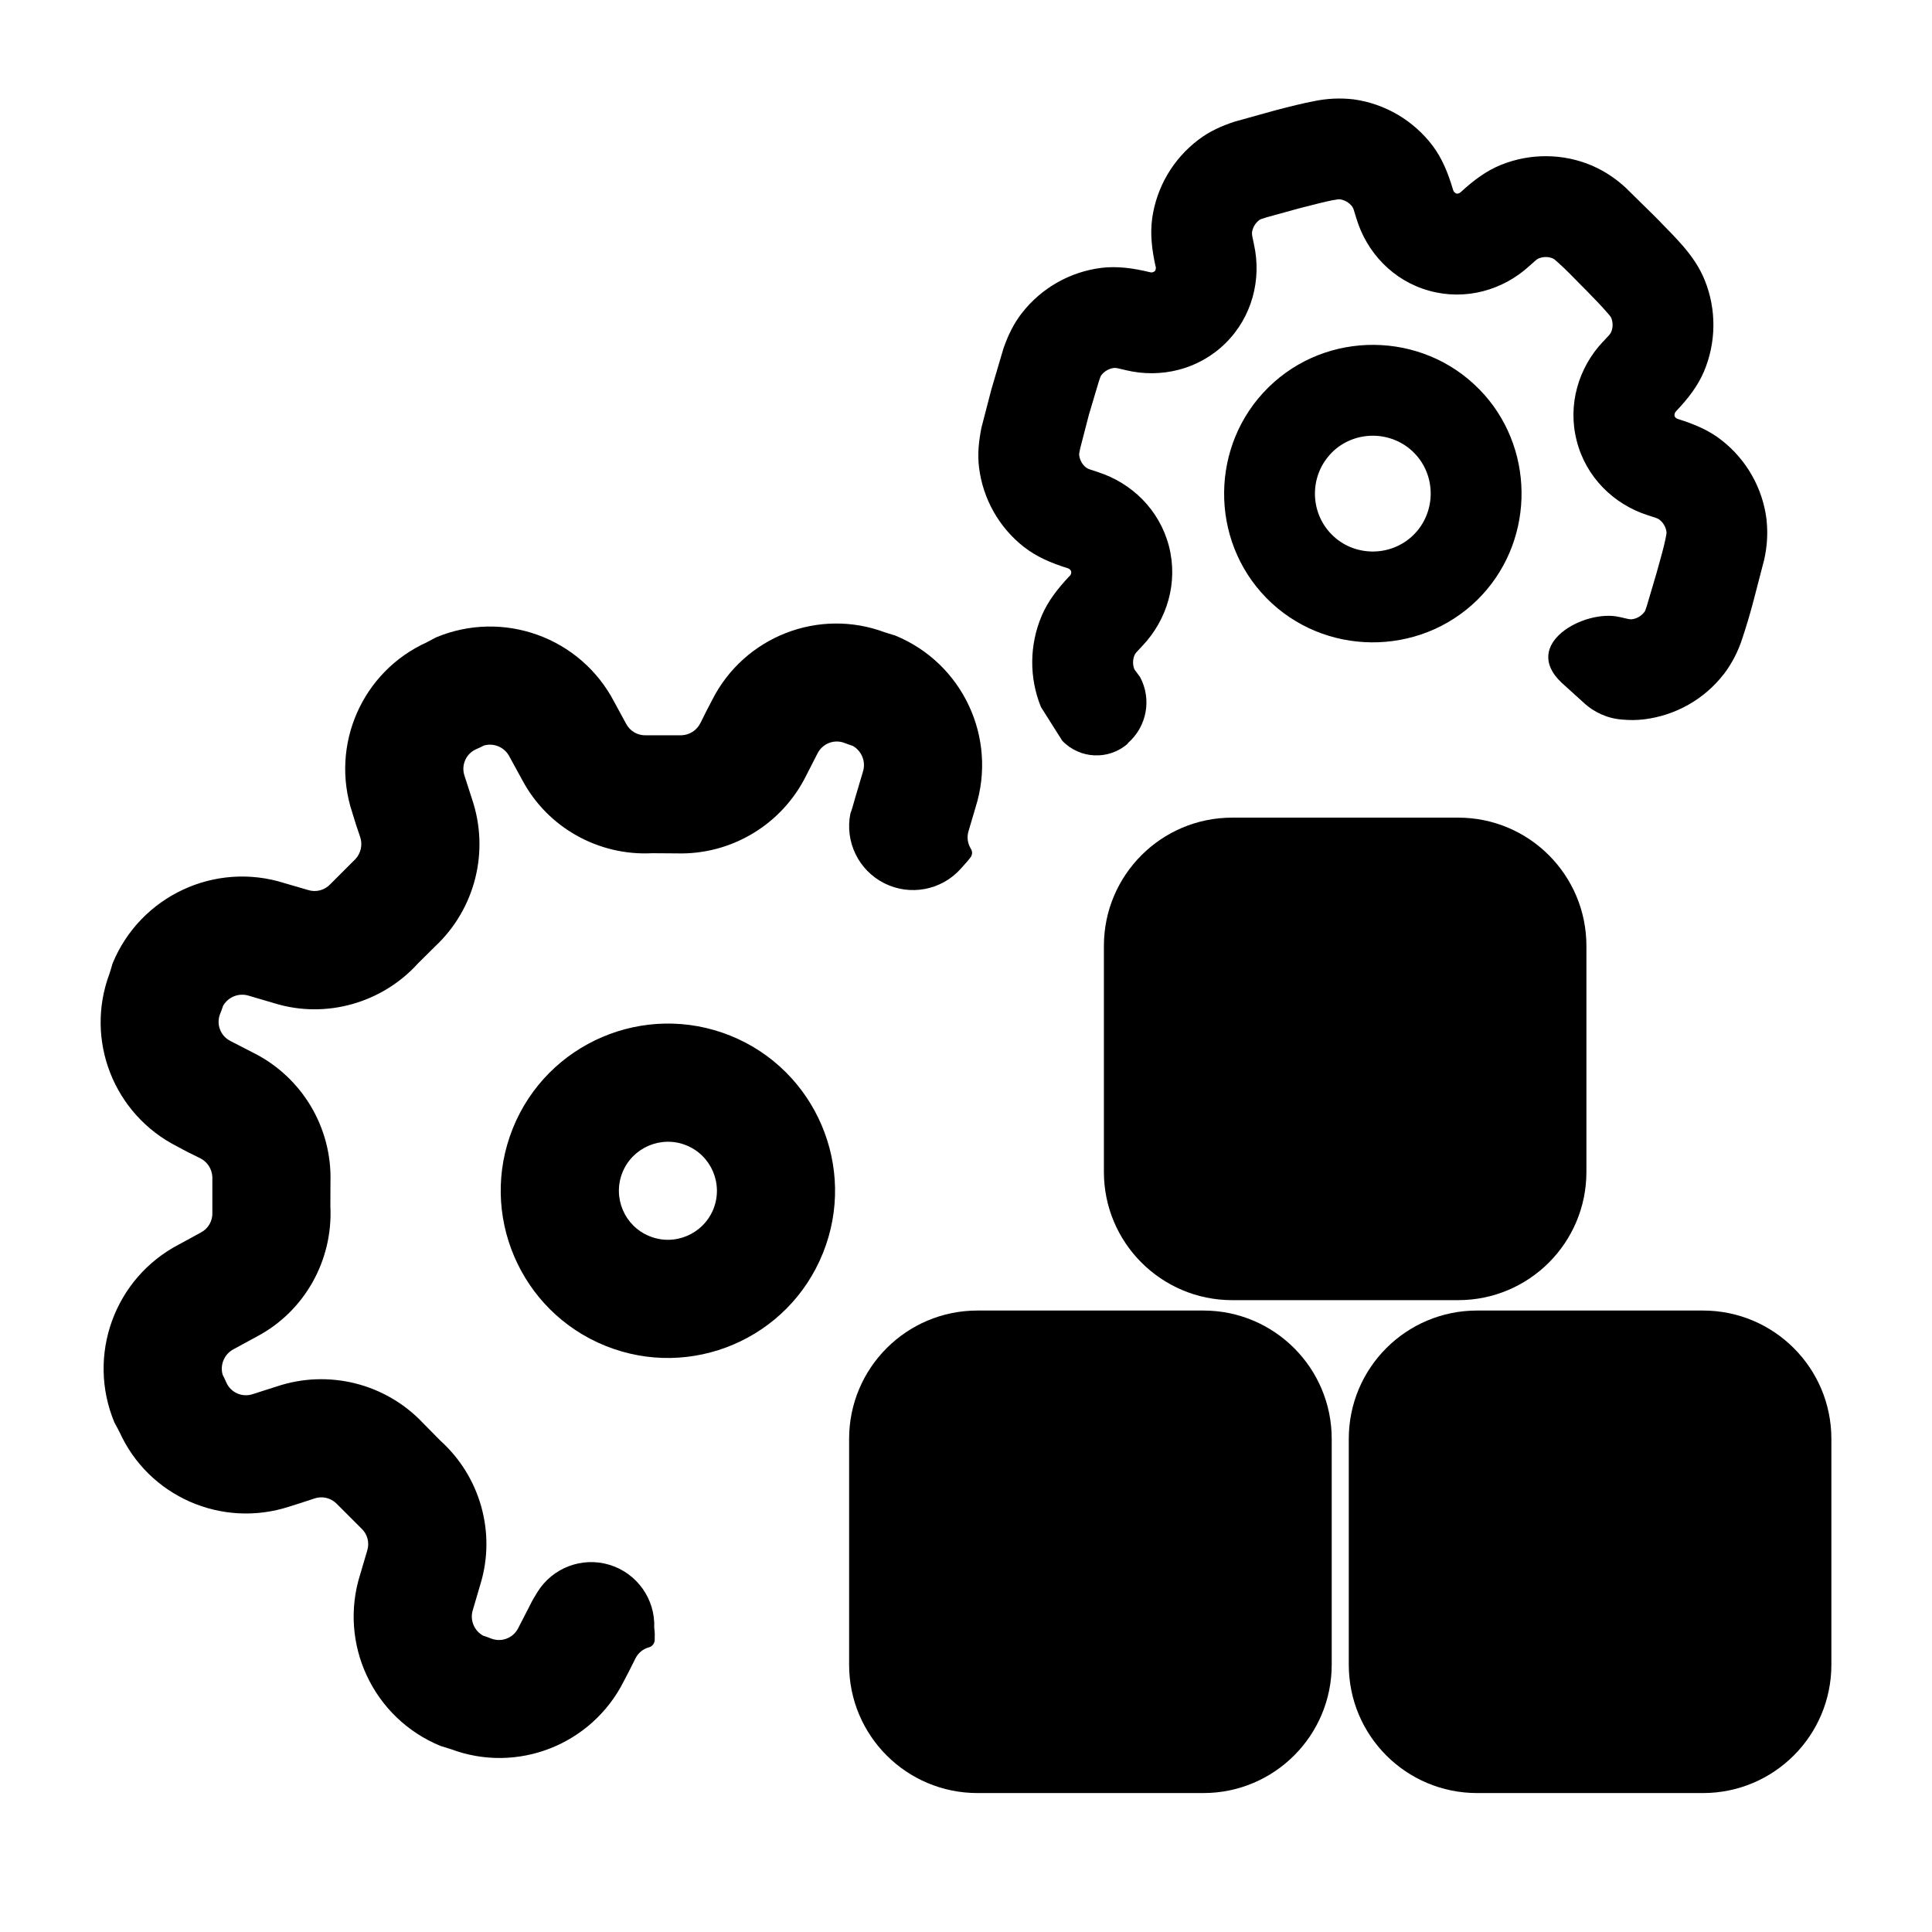 <svg width="24" height="24" viewBox="0 0 24 24" fill="none" xmlns="http://www.w3.org/2000/svg">
<path d="M21.155 16.28C22.036 16.28 22.75 16.993 22.75 17.874V20.68C22.75 21.561 22.036 22.274 21.155 22.274H18.349C17.468 22.274 16.755 21.561 16.755 20.68V17.874C16.755 16.993 17.468 16.28 18.349 16.28H21.155Z" fill="black"/>
<path d="M14.949 16.28C15.829 16.28 16.543 16.993 16.543 17.874V20.68C16.543 21.561 15.829 22.274 14.949 22.274H12.142C11.262 22.274 10.548 21.561 10.548 20.68V17.874C10.548 16.993 11.262 16.28 12.142 16.28H14.949Z" fill="black"/>
<path fill-rule="evenodd" clip-rule="evenodd" d="M12.119 10.028C12.392 9.165 11.958 8.238 11.121 7.895L11.004 7.859L11.023 7.863L11.029 7.864H11.031L11.023 7.863L10.997 7.857C10.172 7.545 9.244 7.908 8.846 8.697C8.8 8.782 8.756 8.871 8.713 8.958L8.7 8.983C8.656 9.073 8.564 9.131 8.464 9.134H8.028C7.923 9.139 7.826 9.083 7.778 8.991L7.631 8.721C7.214 7.918 6.252 7.569 5.416 7.918L5.309 7.975L5.332 7.96L5.304 7.978C4.499 8.341 4.098 9.254 4.376 10.094C4.406 10.196 4.44 10.3 4.475 10.4C4.506 10.495 4.483 10.6 4.414 10.673L4.105 10.982C4.035 11.058 3.927 11.088 3.827 11.056L3.532 10.97C2.671 10.697 1.743 11.131 1.399 11.967L1.364 12.085L1.369 12.058L1.361 12.093C1.05 12.918 1.413 13.844 2.202 14.242C2.295 14.294 2.394 14.343 2.489 14.389C2.578 14.434 2.635 14.525 2.638 14.625V15.062C2.643 15.165 2.587 15.263 2.495 15.311L2.225 15.458C1.422 15.875 1.073 16.838 1.422 17.672L1.481 17.781L1.465 17.758L1.484 17.788L1.481 17.781C1.841 18.589 2.756 18.991 3.598 18.714C3.701 18.683 3.804 18.648 3.905 18.615C4 18.582 4.105 18.606 4.177 18.675L4.486 18.984C4.564 19.054 4.593 19.162 4.562 19.261L4.475 19.556C4.201 20.419 4.636 21.346 5.473 21.689L5.59 21.725L5.563 21.72L5.597 21.727C6.422 22.039 7.349 21.676 7.748 20.887C7.798 20.794 7.847 20.696 7.894 20.601C7.928 20.533 7.989 20.483 8.061 20.464C8.101 20.453 8.13 20.418 8.133 20.376L8.133 20.363C8.134 20.326 8.136 20.277 8.127 20.221C8.142 19.865 7.913 19.543 7.572 19.439C7.231 19.335 6.862 19.475 6.675 19.779C6.64 19.834 6.608 19.89 6.579 19.95L6.438 20.224C6.376 20.349 6.23 20.405 6.1 20.354C6.068 20.342 6.036 20.329 6.002 20.319C5.89 20.258 5.834 20.124 5.874 19.999L5.97 19.672C6.161 19.041 5.968 18.344 5.469 17.895L5.258 17.681C4.792 17.185 4.08 17.007 3.435 17.224L3.141 17.318C3.009 17.363 2.866 17.299 2.811 17.173L2.805 17.16C2.793 17.132 2.78 17.104 2.766 17.078C2.73 16.955 2.786 16.821 2.902 16.76L3.2 16.598C3.782 16.287 4.138 15.658 4.104 14.986L4.105 14.686C4.127 14.005 3.749 13.376 3.139 13.074L2.865 12.933C2.74 12.872 2.683 12.725 2.734 12.596C2.748 12.564 2.759 12.53 2.77 12.497C2.831 12.386 2.965 12.33 3.09 12.369L3.416 12.465C4.048 12.657 4.745 12.463 5.195 11.965L5.409 11.753C5.904 11.287 6.082 10.575 5.865 9.93L5.77 9.636C5.726 9.505 5.789 9.361 5.917 9.306C5.949 9.292 5.98 9.278 6.012 9.261C6.134 9.226 6.268 9.281 6.328 9.398L6.491 9.696C6.803 10.278 7.432 10.634 8.102 10.599L8.403 10.601C9.083 10.622 9.713 10.244 10.015 9.634L10.155 9.36C10.218 9.235 10.364 9.179 10.493 9.23L10.494 9.23C10.527 9.243 10.559 9.255 10.592 9.265C10.704 9.327 10.759 9.461 10.72 9.585L10.623 9.912C10.618 9.929 10.613 9.947 10.608 9.965C10.595 10.012 10.582 10.059 10.564 10.105C10.493 10.456 10.665 10.811 10.985 10.972C11.304 11.133 11.693 11.06 11.932 10.795L11.934 10.793C11.983 10.738 12.025 10.692 12.052 10.656C12.08 10.625 12.083 10.578 12.06 10.543C12.02 10.478 12.008 10.398 12.032 10.323L12.119 10.028ZM5.304 7.978L5.301 7.979L5.309 7.975L5.304 7.978Z" fill="black"/>
<path fill-rule="evenodd" clip-rule="evenodd" d="M6.37 14.018C6.797 12.954 8.008 12.438 9.072 12.865C10.135 13.293 10.651 14.504 10.223 15.566C9.796 16.63 8.586 17.147 7.522 16.719C6.459 16.291 5.943 15.081 6.37 14.018ZM8.862 15.02C8.987 14.707 8.836 14.352 8.524 14.227C8.213 14.102 7.857 14.254 7.732 14.565C7.607 14.877 7.758 15.232 8.07 15.357C8.381 15.483 8.736 15.331 8.862 15.02Z" fill="black"/>
<path d="M18.114 10.157C18.994 10.157 19.707 10.87 19.707 11.751V14.558C19.707 15.438 18.994 16.151 18.114 16.151H15.307C14.427 16.151 13.713 15.438 13.713 14.558V11.751C13.713 10.87 14.427 10.157 15.307 10.157H18.114Z" fill="black"/>
<path fill-rule="evenodd" clip-rule="evenodd" d="M21.785 7.456L21.789 7.439L21.914 6.958C21.951 6.798 21.963 6.63 21.945 6.464V6.457C21.898 6.067 21.697 5.711 21.387 5.469C21.231 5.346 21.051 5.27 20.85 5.207C20.85 5.207 20.849 5.207 20.848 5.206C20.848 5.206 20.848 5.206 20.847 5.206L20.845 5.206L20.844 5.205C20.825 5.199 20.81 5.186 20.802 5.17C20.798 5.145 20.805 5.125 20.82 5.11C20.821 5.108 20.823 5.106 20.825 5.104C20.969 4.952 21.089 4.798 21.167 4.616C21.32 4.254 21.324 3.845 21.177 3.481C21.114 3.325 21.022 3.191 20.912 3.062C20.831 2.968 20.729 2.863 20.607 2.739C20.669 2.802 20.665 2.797 20.567 2.698L20.607 2.739L20.56 2.691L20.197 2.334C20.076 2.221 19.938 2.129 19.787 2.062L19.781 2.059C19.42 1.904 19.011 1.901 18.646 2.048C18.463 2.122 18.307 2.239 18.152 2.381C18.15 2.382 18.148 2.384 18.145 2.387C18.132 2.4 18.113 2.407 18.093 2.405C18.07 2.395 18.057 2.38 18.051 2.36C18.051 2.358 18.05 2.355 18.049 2.353C17.989 2.152 17.917 1.971 17.798 1.812C17.561 1.498 17.209 1.29 16.82 1.235C16.818 1.235 16.815 1.235 16.813 1.234C16.649 1.215 16.483 1.223 16.322 1.257C16.188 1.282 16.028 1.322 15.837 1.372L15.334 1.512C15.171 1.566 15.024 1.632 14.89 1.734C14.576 1.97 14.368 2.322 14.313 2.711C14.286 2.907 14.309 3.1 14.354 3.305C14.354 3.308 14.355 3.311 14.357 3.314C14.361 3.332 14.357 3.352 14.346 3.368C14.327 3.383 14.306 3.388 14.287 3.382C14.286 3.382 14.285 3.382 14.284 3.382C14.284 3.381 14.283 3.381 14.283 3.381C14.281 3.381 14.28 3.381 14.279 3.38C14.075 3.331 13.883 3.304 13.685 3.327C13.294 3.375 12.938 3.577 12.696 3.887C12.592 4.019 12.523 4.165 12.466 4.326L12.315 4.838L12.192 5.312C12.159 5.478 12.141 5.64 12.162 5.807C12.21 6.198 12.411 6.553 12.72 6.795L12.722 6.796C12.878 6.918 13.056 6.993 13.258 7.057C13.259 7.058 13.261 7.059 13.264 7.059C13.283 7.064 13.298 7.078 13.306 7.095C13.31 7.119 13.304 7.139 13.29 7.153L13.283 7.159C13.139 7.313 13.019 7.465 12.941 7.648C12.787 8.01 12.783 8.418 12.931 8.783L13.196 9.202C13.413 9.429 13.77 9.446 14.007 9.24C14.009 9.238 14.012 9.235 14.011 9.231C14.248 9.025 14.31 8.683 14.161 8.408L14.151 8.395C14.117 8.35 14.094 8.319 14.092 8.315C14.069 8.257 14.07 8.194 14.094 8.137C14.103 8.116 14.124 8.094 14.168 8.048L14.194 8.02C14.497 7.699 14.638 7.238 14.521 6.785C14.404 6.333 14.058 5.998 13.637 5.864L13.612 5.855C13.544 5.834 13.512 5.824 13.494 5.809C13.494 5.809 13.494 5.809 13.493 5.809L13.492 5.808C13.444 5.771 13.414 5.715 13.406 5.655C13.404 5.639 13.409 5.615 13.419 5.568L13.527 5.151L13.649 4.742L13.655 4.724C13.666 4.691 13.672 4.672 13.681 4.661C13.681 4.66 13.682 4.659 13.683 4.658C13.721 4.611 13.775 4.579 13.837 4.571C13.862 4.568 13.899 4.577 13.98 4.597L13.988 4.599C14.419 4.702 14.889 4.593 15.222 4.265C15.555 3.938 15.673 3.47 15.578 3.039L15.576 3.03C15.558 2.948 15.55 2.911 15.553 2.886C15.562 2.826 15.594 2.771 15.643 2.734C15.644 2.734 15.645 2.733 15.646 2.732C15.659 2.723 15.679 2.717 15.718 2.705L15.729 2.701L16.139 2.588C16.328 2.539 16.455 2.507 16.554 2.487L16.565 2.486C16.607 2.478 16.63 2.474 16.645 2.476C16.706 2.485 16.759 2.517 16.797 2.565C16.797 2.566 16.798 2.567 16.798 2.567C16.811 2.584 16.819 2.611 16.835 2.666L16.849 2.711C16.975 3.134 17.304 3.488 17.755 3.612C18.205 3.737 18.668 3.605 18.995 3.307L19.019 3.286C19.069 3.24 19.093 3.219 19.114 3.21C19.114 3.21 19.115 3.21 19.115 3.21C19.171 3.187 19.235 3.187 19.291 3.211C19.305 3.217 19.322 3.232 19.351 3.258L19.363 3.269C19.439 3.336 19.53 3.429 19.666 3.568L19.7 3.602C19.818 3.723 19.9 3.807 19.959 3.877L19.971 3.89C19.996 3.919 20.01 3.935 20.015 3.949L20.016 3.95C20.038 4.006 20.038 4.07 20.014 4.126L20.013 4.127C20.005 4.148 19.984 4.17 19.94 4.216L19.915 4.243C19.915 4.243 19.914 4.244 19.913 4.244C19.61 4.565 19.47 5.027 19.587 5.478C19.703 5.931 20.05 6.267 20.471 6.401L20.499 6.41C20.564 6.43 20.595 6.44 20.613 6.455L20.614 6.456C20.663 6.493 20.694 6.549 20.702 6.609C20.703 6.624 20.699 6.645 20.692 6.682L20.688 6.7C20.668 6.799 20.633 6.923 20.581 7.108L20.58 7.112L20.459 7.522L20.453 7.54C20.442 7.573 20.436 7.592 20.427 7.603C20.427 7.604 20.426 7.604 20.425 7.605C20.387 7.654 20.332 7.685 20.271 7.693C20.246 7.695 20.21 7.687 20.13 7.667L20.119 7.665C19.689 7.562 18.886 7.998 19.398 8.48L19.672 8.728C19.804 8.852 19.975 8.927 20.155 8.939C20.244 8.947 20.332 8.947 20.423 8.936C20.813 8.888 21.17 8.688 21.411 8.377C21.413 8.376 21.414 8.374 21.416 8.372C21.516 8.239 21.593 8.09 21.644 7.93C21.692 7.786 21.736 7.638 21.776 7.489L21.77 7.51L21.784 7.459L21.776 7.489L21.783 7.462L21.784 7.459L21.785 7.456ZM21.784 7.457L21.77 7.51L21.782 7.463L21.784 7.457Z" fill="black"/>
<path fill-rule="evenodd" clip-rule="evenodd" d="M18.375 4.835L18.44 4.904C19.085 5.634 19.052 6.764 18.351 7.453C17.625 8.164 16.444 8.154 15.732 7.429C15.021 6.704 15.033 5.522 15.758 4.811C16.482 4.099 17.664 4.11 18.375 4.835ZM16.54 6.637C16.271 6.363 16.267 5.923 16.524 5.644L16.549 5.617C16.831 5.341 17.291 5.345 17.568 5.627C17.845 5.909 17.84 6.369 17.558 6.646C17.276 6.923 16.816 6.919 16.54 6.637Z" fill="black"/>
</svg>
